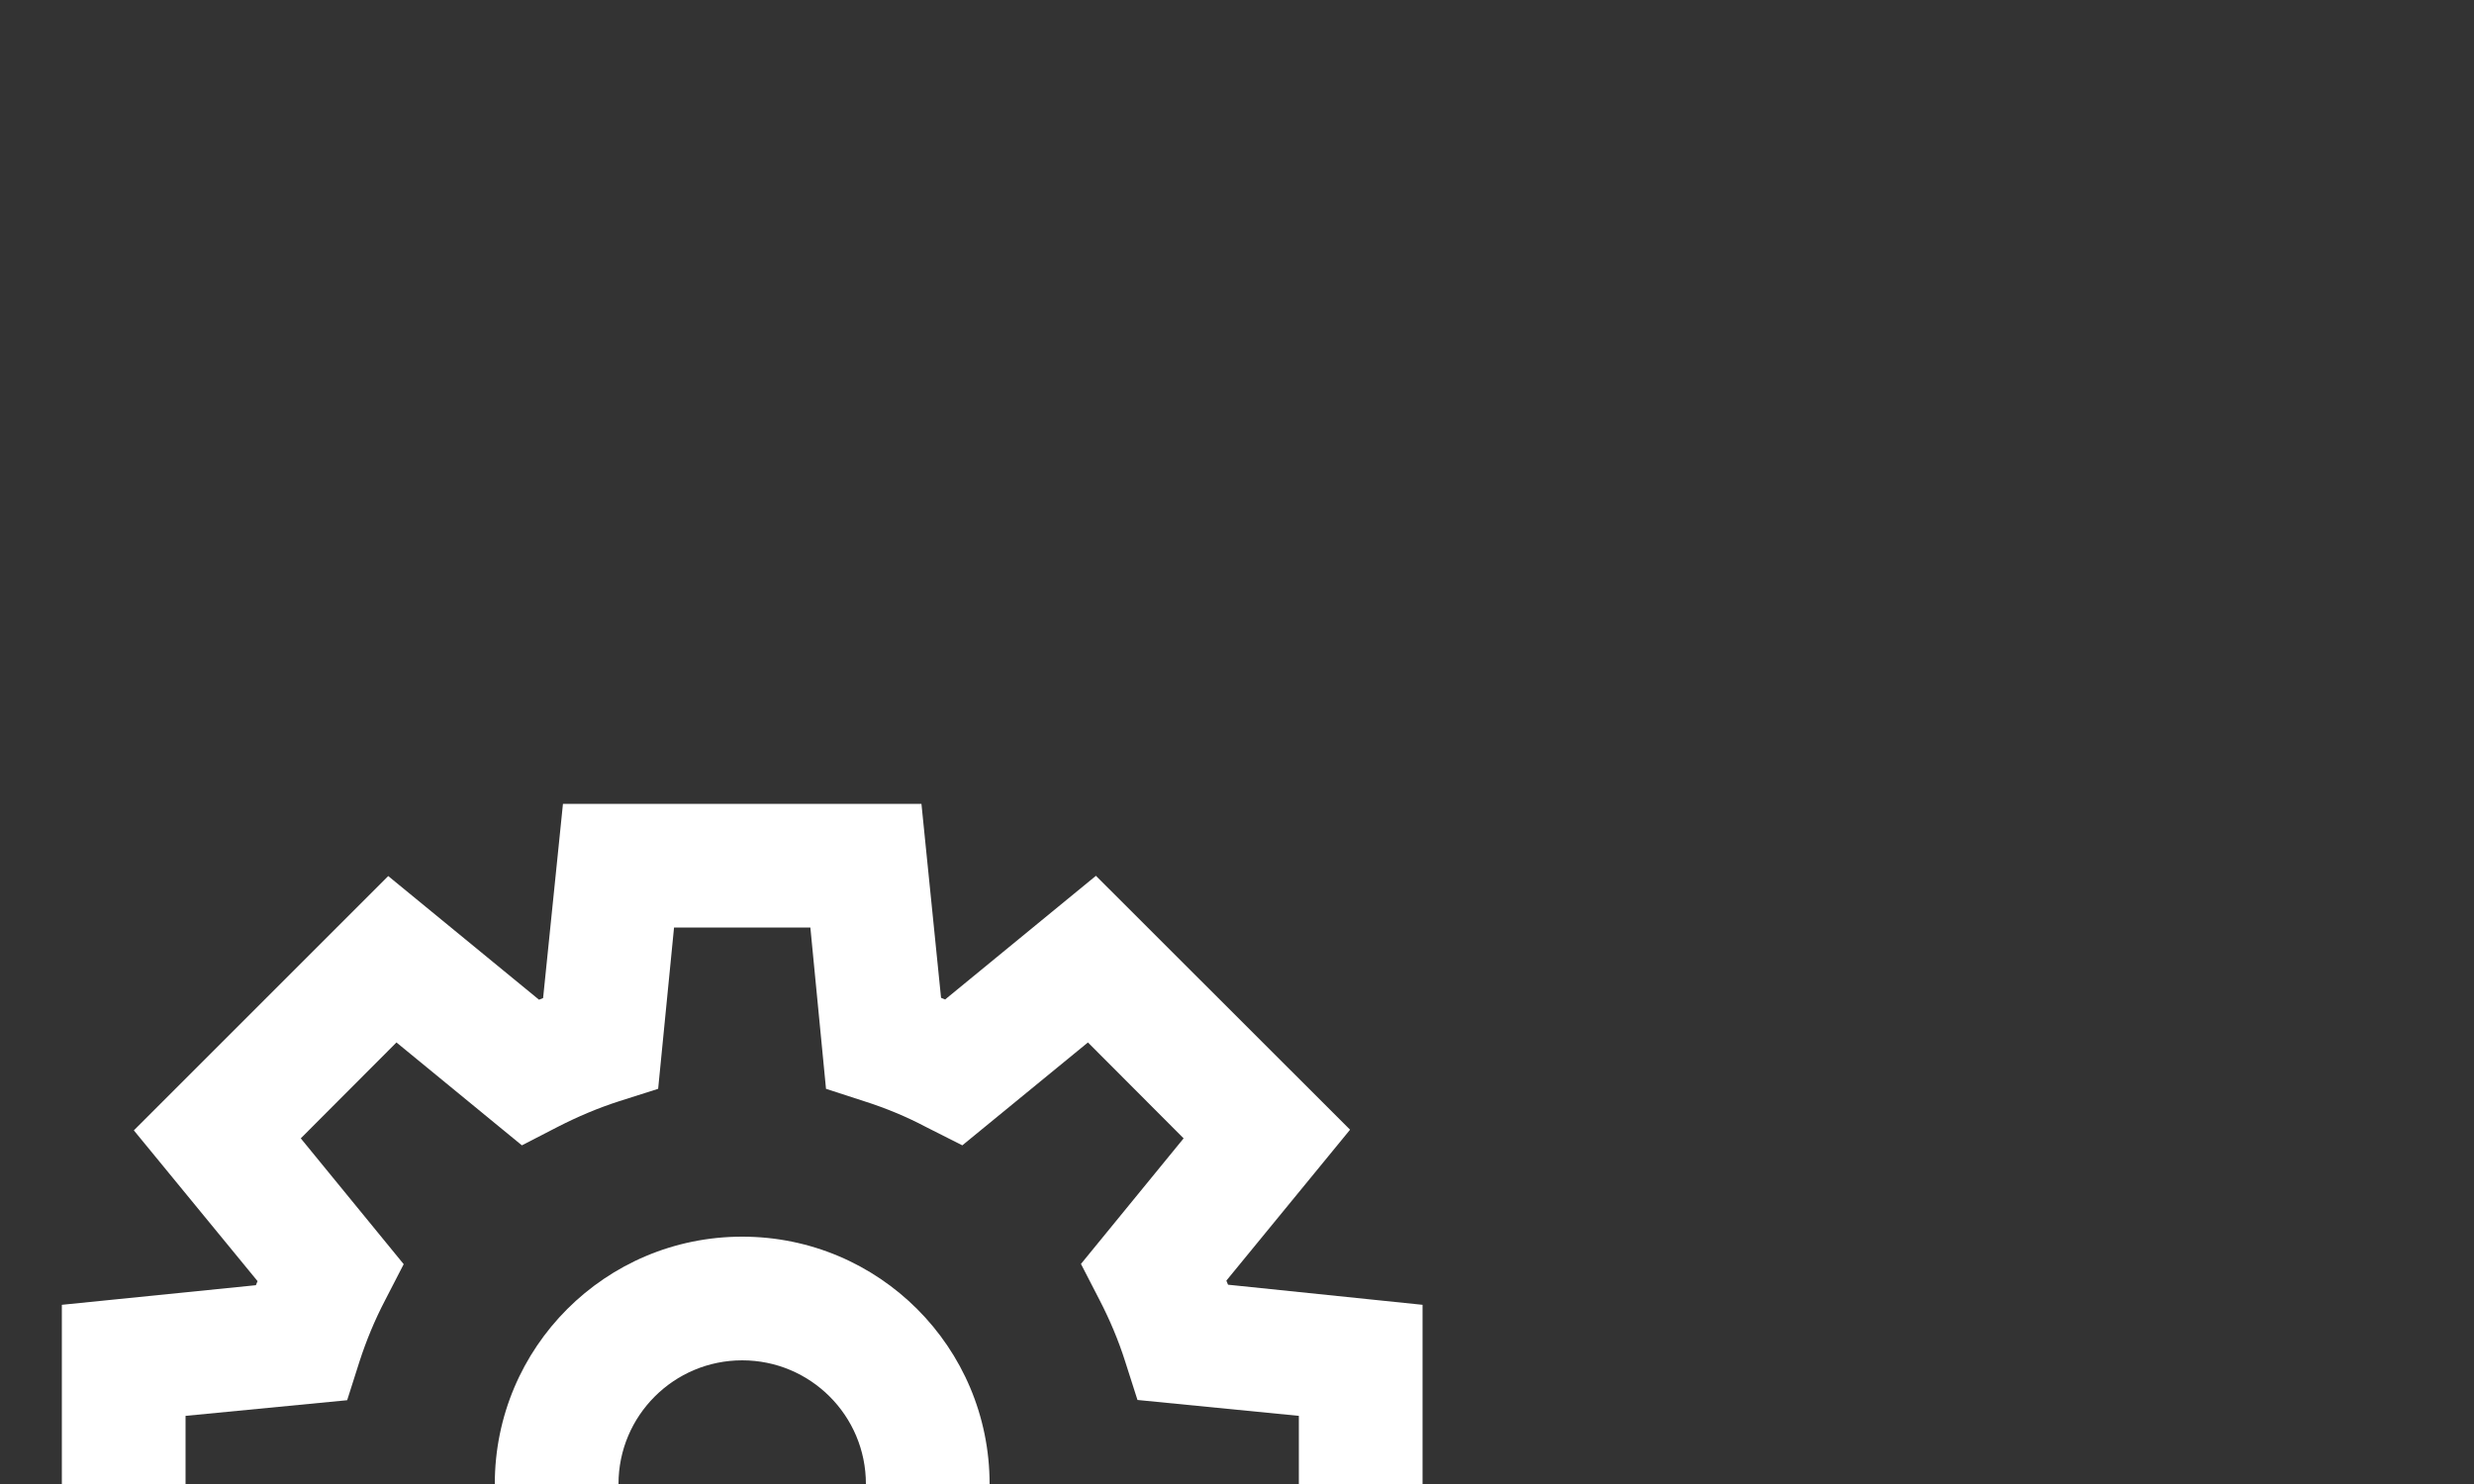<?xml version="1.0" encoding="UTF-8"?>
<svg xmlns="http://www.w3.org/2000/svg" xmlns:xlink="http://www.w3.org/1999/xlink" width="40pt" height="24pt" viewBox="0 0 40 24" version="1.1">
<rect x="0" y="0" width="40" height="24" fill="#333333" stroke="none"/>
<g id="surface106">
<path style=" stroke:none;fill-rule:nonzero;fill:rgb(100%,100%,100%);fill-opacity:1;" d="M 14.898 35 L 9.102 35 L 8.785 31.863 L 8.719 31.836 L 6.281 33.836 L 2.168 29.727 L 4.168 27.285 L 4.141 27.219 L 1 26.898 L 1 21.102 L 4.137 20.785 L 4.164 20.719 L 2.164 18.281 L 6.277 14.168 L 8.715 16.168 L 8.781 16.141 L 9.102 13 L 14.898 13 L 15.215 16.137 L 15.281 16.164 L 17.719 14.164 L 21.828 18.27 L 19.828 20.711 L 19.855 20.777 L 23 21.102 L 23 26.898 L 19.863 27.215 L 19.836 27.281 L 21.836 29.719 L 17.727 33.828 L 15.289 31.828 L 15.223 31.855 Z M 10.898 33 L 13.102 33 L 13.359 30.391 L 13.988 30.191 C 14.328 30.082 14.66 29.941 14.98 29.777 L 15.562 29.477 L 17.594 31.141 L 19.145 29.59 L 17.48 27.555 L 17.777 26.973 C 17.945 26.652 18.082 26.324 18.191 25.98 L 18.395 25.355 L 21 25.102 L 21 22.898 L 18.391 22.641 L 18.191 22.016 C 18.082 21.672 17.941 21.34 17.777 21.023 L 17.477 20.441 L 19.137 18.41 L 17.59 16.859 L 15.559 18.523 L 14.973 18.227 C 14.656 18.059 14.324 17.922 13.98 17.812 L 13.355 17.609 L 13.102 15 L 10.898 15 L 10.641 17.609 L 10.012 17.809 C 9.672 17.918 9.34 18.059 9.02 18.223 L 8.438 18.523 L 6.41 16.859 L 4.863 18.41 L 6.527 20.445 L 6.227 21.027 C 6.059 21.348 5.922 21.68 5.812 22.02 L 5.613 22.645 L 3 22.898 L 3 25.102 L 5.609 25.359 L 5.809 25.984 C 5.918 26.328 6.059 26.66 6.223 26.977 L 6.523 27.559 L 4.863 29.59 L 6.41 31.141 L 8.441 29.477 L 9.027 29.773 C 9.344 29.941 9.676 30.078 10.02 30.188 L 10.645 30.391 Z M 10.898 33 "/>
<path style=" stroke:none;fill-rule:nonzero;fill:rgb(100%,100%,100%);fill-opacity:1;" d="M 12 28 C 9.789 28 8 26.211 8 24 C 8 21.789 9.789 20 12 20 C 14.211 20 16 21.789 16 24 C 16 25.062 15.578 26.078 14.828 26.828 C 14.078 27.578 13.062 28 12 28 Z M 12 22 C 10.895 22 10 22.895 10 24 C 10 25.105 10.895 26 12 26 C 13.105 26 14 25.105 14 24 C 14 22.895 13.105 22 12 22 Z M 12 22 "/>
</g>
</svg>
